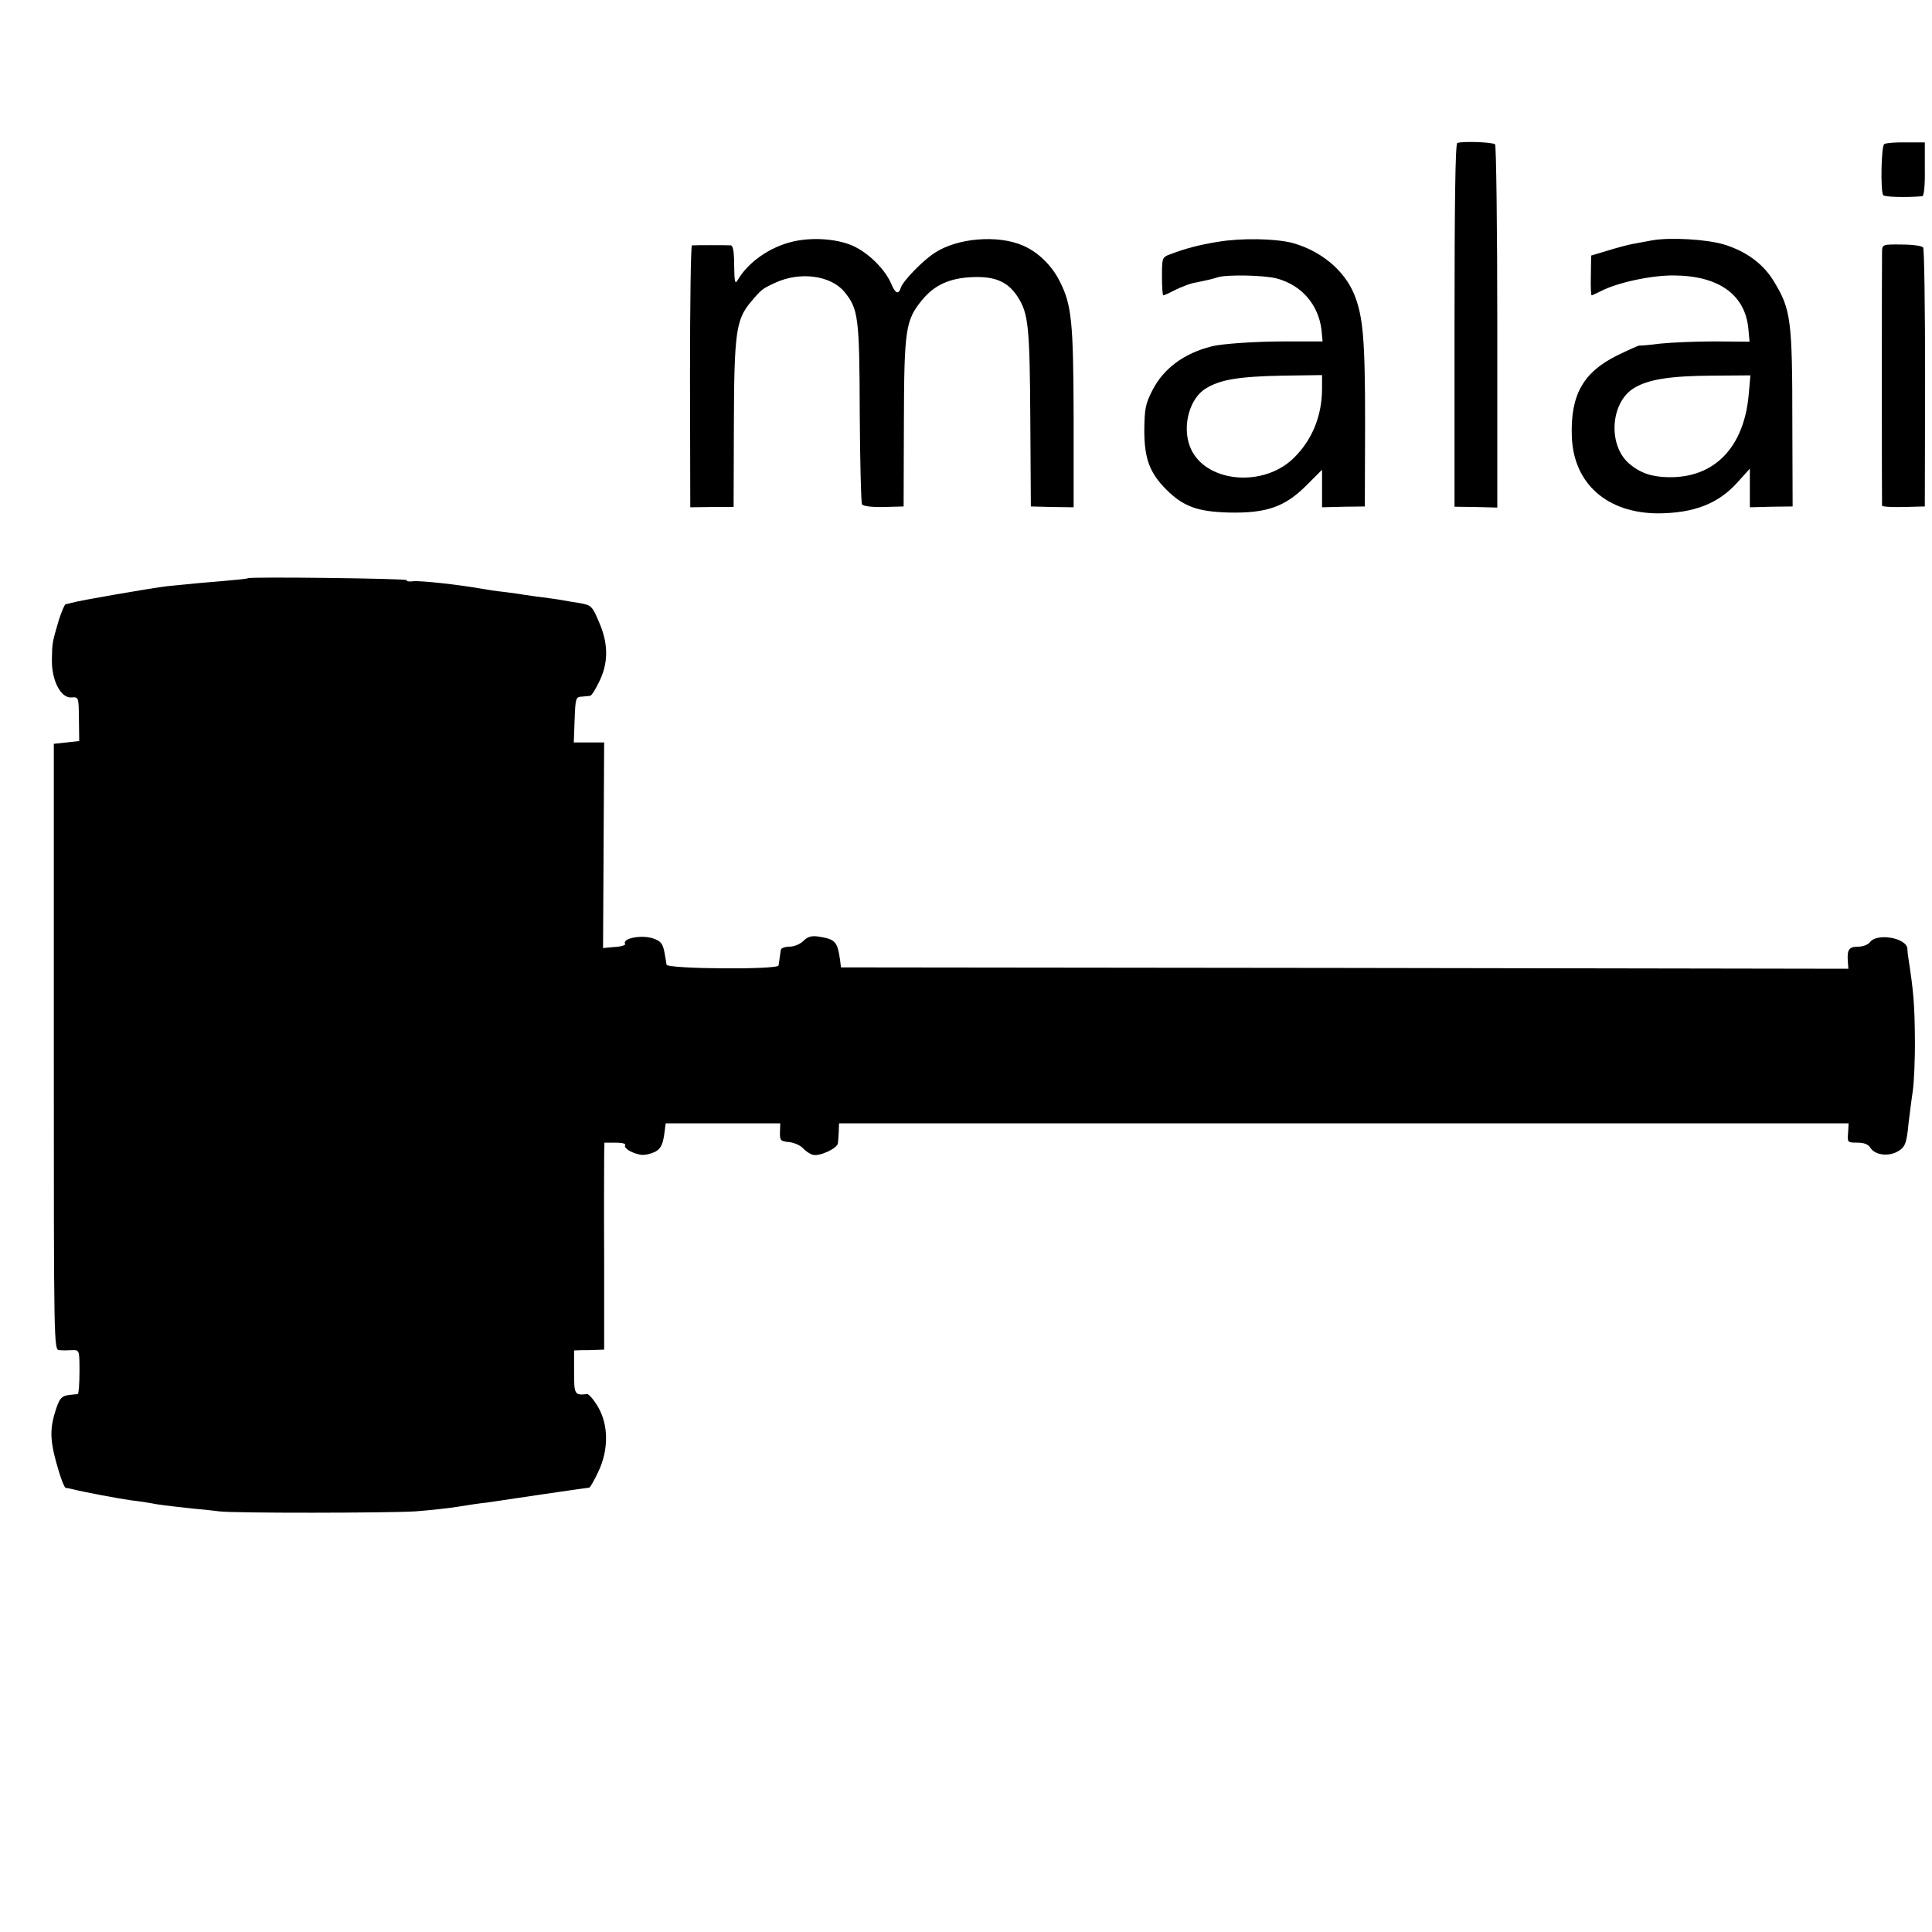 <?xml version="1.0" standalone="no"?>
<!DOCTYPE svg PUBLIC "-//W3C//DTD SVG 20010904//EN"
 "http://www.w3.org/TR/2001/REC-SVG-20010904/DTD/svg10.dtd">
<svg version="1.0" xmlns="http://www.w3.org/2000/svg"
 width="700pt" height="700pt" viewBox="0 0 700 700"
 preserveAspectRatio="xMidYMid meet">
<g transform="translate(0,700) scale(0.1,-0.1)"
fill="#000000" stroke="none">
<path d="M5280 6482 c-7 -3 -10 -218 -10 -661 l0 -657 78 -1 77 -2 0 654 c0
359 -4 657 -8 662 -8 8 -116 12 -137 5z"/>
<path d="M6827 6478 c-11 -7 -14 -168 -4 -185 5 -7 83 -9 142 -4 6 1 10 40 9
98 l0 97 -68 0 c-37 1 -73 -2 -79 -6z"/>
<path d="M2874 6125 c-84 -19 -164 -75 -202 -141 -9 -15 -11 -5 -12 54 0 50
-4 72 -12 73 -15 1 -129 1 -141 0 -4 -1 -7 -214 -7 -475 l1 -474 78 1 79 0 1
300 c1 329 8 378 59 440 41 49 44 51 92 73 89 41 200 26 249 -33 51 -62 55
-91 56 -439 1 -176 5 -325 8 -331 4 -7 36 -11 79 -10 l72 2 1 305 c1 338 6
370 66 443 45 55 101 80 184 83 81 3 127 -17 162 -71 39 -60 44 -107 46 -440
l2 -320 78 -2 77 -1 0 327 c-1 347 -7 407 -51 493 -29 57 -77 104 -132 128
-91 40 -238 28 -320 -26 -45 -29 -115 -102 -123 -126 -8 -27 -20 -22 -35 14
-20 48 -76 106 -130 133 -56 29 -151 37 -225 20z"/>
<path d="M4414 6124 c-70 -11 -121 -25 -176 -46 -27 -10 -28 -13 -28 -79 0
-38 2 -69 5 -69 3 0 23 9 44 20 21 10 49 21 62 24 50 10 71 15 90 21 32 11
172 8 215 -4 90 -24 151 -95 162 -186 l4 -42 -133 0 c-107 0 -230 -8 -269 -18
-100 -25 -174 -80 -214 -158 -26 -50 -29 -68 -30 -145 0 -103 19 -155 80 -216
61 -61 113 -80 226 -83 136 -3 203 20 281 98 l57 57 0 -68 0 -68 78 2 77 1 1
300 c0 306 -7 389 -40 470 -37 88 -122 157 -224 185 -63 16 -186 18 -268 4z
m376 -531 c0 -99 -35 -185 -100 -250 -113 -114 -330 -91 -379 40 -28 74 -1
173 57 209 53 33 122 44 280 47 l142 2 0 -48z"/>
<path d="M5985 6129 c-22 -4 -54 -10 -70 -13 -17 -3 -58 -14 -90 -24 l-60 -18
-1 -72 c-1 -40 0 -72 3 -72 2 0 17 7 33 15 59 31 184 58 265 57 164 -1 260
-71 270 -197 l4 -43 -127 1 c-70 0 -158 -4 -197 -8 -38 -5 -73 -8 -76 -7 -3 0
-39 -16 -80 -36 -123 -61 -169 -143 -164 -292 5 -172 128 -280 314 -280 129 1
216 35 285 111 l46 51 0 -70 0 -70 78 2 77 1 -1 295 c0 382 -5 418 -66 519
-38 64 -100 110 -181 135 -62 19 -197 27 -262 15z m351 -558 c-17 -192 -124
-303 -291 -300 -60 1 -102 15 -142 49 -79 68 -68 224 19 275 52 31 132 43 282
44 l138 1 -6 -69z"/>
<path d="M6819 6090 c-1 -29 -1 -912 0 -922 1 -4 36 -6 78 -5 l77 2 1 463 c0
255 -3 469 -7 475 -3 6 -38 11 -77 11 -69 1 -71 0 -72 -24z"/>
<path d="M898 4905 c-2 -2 -41 -6 -88 -10 -85 -7 -95 -8 -205 -19 -58 -7 -314
-51 -345 -60 -8 -2 -18 -5 -22 -5 -4 -1 -15 -27 -25 -58 -24 -82 -24 -82 -25
-144 -1 -74 32 -139 71 -136 26 2 26 2 27 -78 l1 -80 -46 -5 -46 -5 0 -1097
c0 -1091 0 -1098 20 -1100 11 -1 32 -1 46 0 27 1 27 0 27 -79 0 -43 -3 -79 -6
-80 -4 0 -17 -2 -30 -3 -31 -4 -38 -13 -55 -71 -18 -63 -14 -108 18 -212 9
-29 19 -53 23 -54 4 0 14 -2 22 -4 43 -11 172 -35 215 -41 28 -3 59 -8 70 -10
23 -5 62 -10 155 -20 36 -3 79 -8 95 -10 51 -7 615 -6 710 0 50 4 119 11 155
17 36 6 83 13 105 15 22 3 113 17 202 30 89 13 165 24 168 24 3 0 18 26 33 58
38 80 37 170 -2 236 -15 25 -33 46 -39 45 -45 -5 -47 -2 -47 80 l0 78 28 1
c15 0 39 0 54 1 l27 1 0 328 c-1 180 0 348 0 375 l1 47 41 0 c23 0 38 -4 34
-9 -6 -11 23 -29 57 -35 13 -2 35 3 50 10 21 11 28 24 34 59 l6 45 208 0 207
0 -1 -32 c-1 -30 2 -33 33 -36 19 -2 41 -12 50 -22 9 -10 25 -21 36 -24 24 -7
89 23 91 42 1 6 2 26 3 42 l1 30 1829 0 1829 0 -2 -35 c-3 -34 -2 -35 33 -35
25 0 40 -6 48 -19 16 -25 61 -32 95 -15 30 16 36 28 43 104 4 30 10 82 15 114
5 33 9 121 8 197 -1 119 -5 168 -23 284 -2 11 -4 28 -4 37 -2 40 -111 59 -136
24 -7 -9 -26 -16 -43 -16 -32 0 -40 -10 -37 -52 l2 -28 -1825 3 -1825 2 -3 25
c-10 70 -17 77 -81 87 -23 3 -37 -1 -52 -16 -12 -12 -34 -21 -51 -21 -17 0
-31 -6 -31 -12 -1 -7 -3 -20 -4 -28 -1 -8 -3 -21 -4 -28 -1 -16 -406 -13 -406
3 -1 6 -4 27 -8 47 -6 30 -14 39 -41 48 -42 14 -113 0 -101 -20 3 -4 -14 -10
-38 -11 l-42 -4 2 373 2 372 -55 0 -55 0 3 83 c3 77 4 82 26 83 12 1 26 2 30
3 5 0 19 22 32 49 33 65 35 133 5 207 -29 70 -31 72 -75 80 -19 3 -46 7 -60
10 -14 3 -47 7 -75 11 -27 3 -57 8 -66 9 -9 2 -40 6 -70 10 -30 3 -67 9 -84
12 -85 15 -223 30 -248 27 -15 -2 -26 0 -23 4 4 6 -569 13 -576 7z"/>
</g>
</svg>
